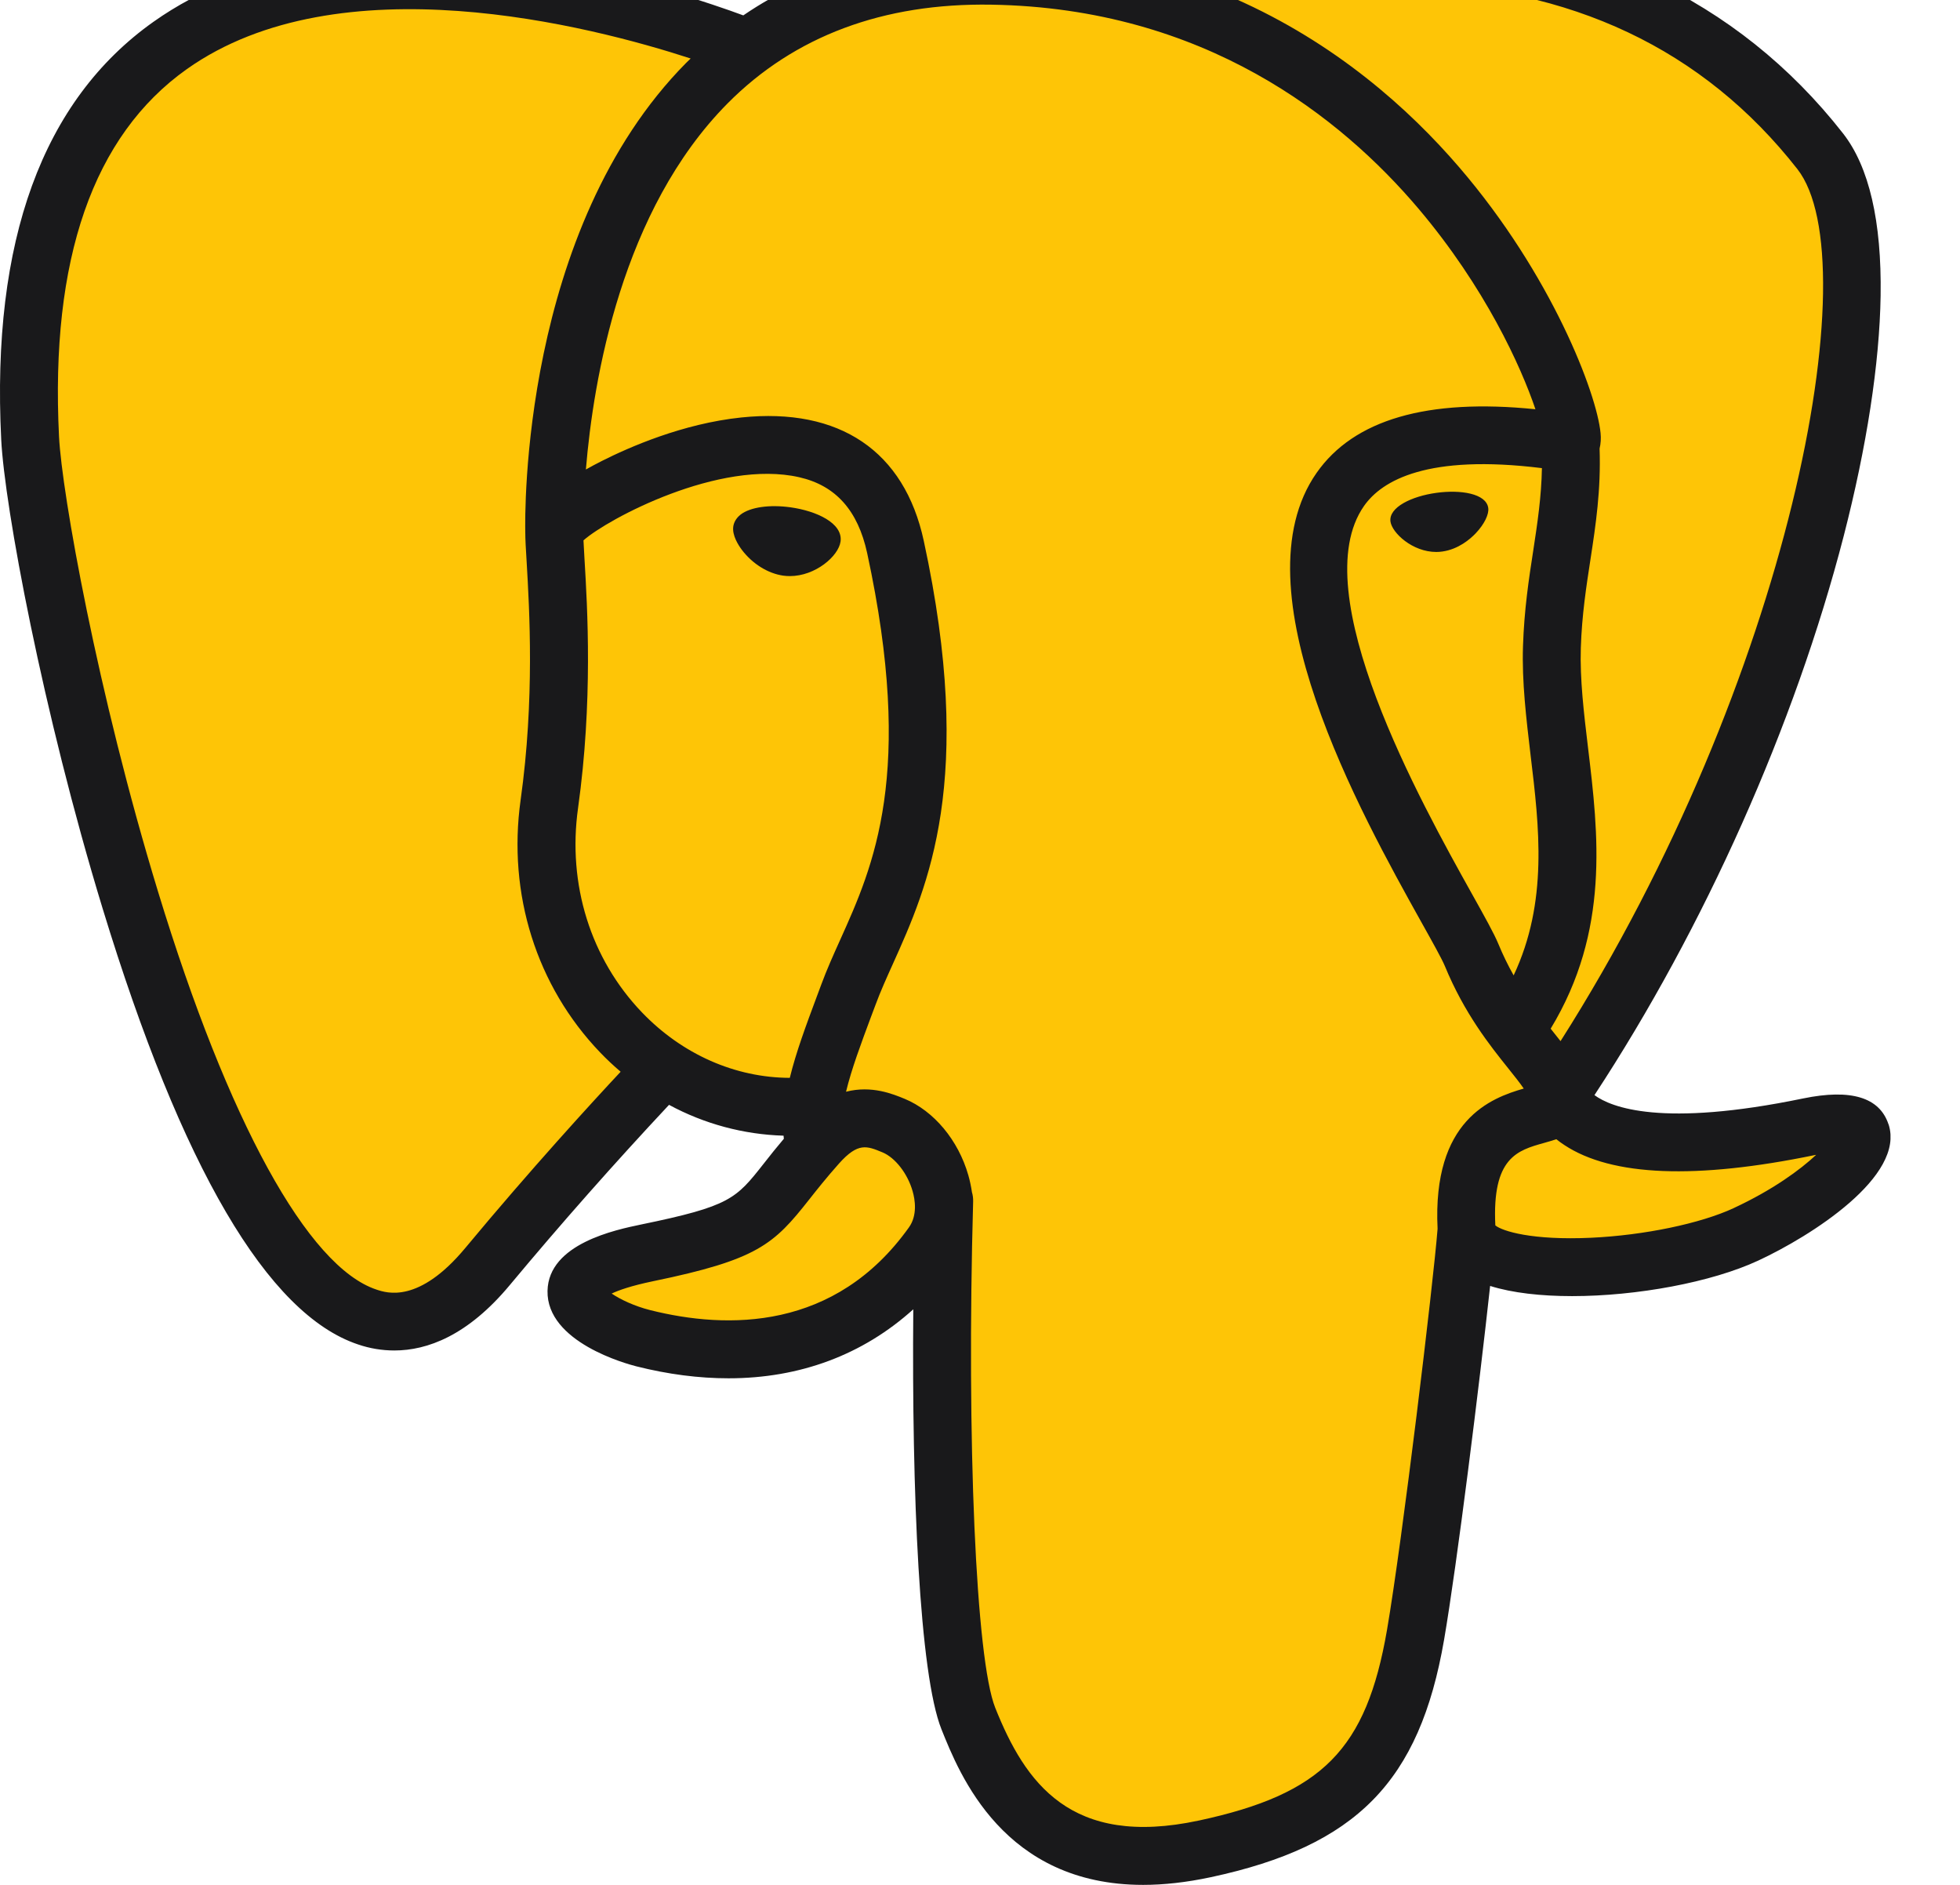 <svg width="26" height="25" viewBox="0 0 26 25" fill="none" xmlns="http://www.w3.org/2000/svg">
<g clip-path="url(#clip0_583_7190)">
<path d="M24.019 14.984C20.919 15.623 20.706 14.574 20.706 14.574C23.979 9.717 25.347 3.553 24.167 2.044C20.946 -2.071 15.37 -0.125 15.277 -0.074L15.248 -0.069C14.635 -0.196 13.95 -0.272 13.18 -0.284C11.777 -0.307 10.713 0.083 9.906 0.695C9.906 0.695 -0.041 -3.402 0.422 5.849C0.52 7.817 3.243 20.74 6.49 16.837C7.677 15.409 8.823 14.203 8.823 14.203C9.393 14.581 10.075 14.774 10.79 14.704L10.845 14.657C10.827 14.835 10.835 15.008 10.867 15.213C10.03 16.148 10.276 16.312 8.604 16.656C6.912 17.005 7.906 17.626 8.555 17.788C9.342 17.985 11.162 18.263 12.392 16.542L12.343 16.738C12.67 17.001 12.9 18.446 12.862 19.756C12.823 21.066 12.797 21.965 13.056 22.668C13.314 23.37 13.572 24.951 15.77 24.48C17.607 24.086 18.558 23.066 18.691 21.364C18.785 20.155 18.998 20.334 19.011 19.252L19.182 18.74C19.378 17.1 19.213 16.572 20.344 16.817L20.62 16.841C21.452 16.879 22.543 16.707 23.183 16.41C24.56 15.771 25.377 14.703 24.019 14.984" fill="#FEC506"/>
<path d="M10.488 6.729C10.209 6.69 9.956 6.726 9.827 6.823C9.756 6.878 9.733 6.941 9.727 6.984C9.711 7.1 9.792 7.227 9.841 7.293C9.982 7.479 10.187 7.606 10.389 7.635C10.419 7.639 10.448 7.641 10.478 7.641C10.816 7.641 11.123 7.377 11.15 7.183C11.184 6.939 10.831 6.777 10.488 6.729L10.488 6.729ZM19.742 6.737C19.715 6.546 19.376 6.492 19.053 6.537C18.731 6.581 18.419 6.727 18.445 6.918C18.466 7.067 18.735 7.321 19.053 7.321C19.08 7.321 19.107 7.319 19.134 7.315C19.346 7.285 19.502 7.151 19.576 7.073C19.689 6.954 19.754 6.822 19.742 6.737" fill="#19191B"/>
<path d="M25.051 14.911C24.933 14.554 24.552 14.439 23.92 14.569C22.044 14.957 21.372 14.688 21.151 14.525C22.61 12.303 23.809 9.617 24.457 7.111C24.763 5.924 24.933 4.821 24.947 3.922C24.962 2.936 24.794 2.211 24.448 1.769C23.051 -0.016 21 -0.973 18.519 -0.999C16.813 -1.019 15.371 -0.582 15.092 -0.459C14.461 -0.615 13.814 -0.698 13.164 -0.707C11.883 -0.728 10.776 -0.421 9.86 0.204C9.461 0.056 8.432 -0.297 7.174 -0.5C4.998 -0.851 3.27 -0.585 2.036 0.289C0.564 1.332 -0.116 3.196 0.016 5.829C0.06 6.715 0.565 9.441 1.362 12.052C2.411 15.487 3.551 17.432 4.75 17.832C4.905 17.885 5.067 17.912 5.231 17.912C5.668 17.912 6.205 17.715 6.763 17.044C7.444 16.227 8.148 15.431 8.875 14.654C9.342 14.907 9.863 15.047 10.394 15.063C10.395 15.077 10.396 15.091 10.398 15.104C10.306 15.213 10.217 15.323 10.13 15.435C9.763 15.901 9.686 15.998 8.505 16.241C8.169 16.311 7.276 16.495 7.263 17.121C7.249 17.804 8.318 18.091 8.44 18.122C8.864 18.229 9.273 18.281 9.664 18.281C10.612 18.281 11.447 17.969 12.115 17.366C12.094 19.803 12.196 22.205 12.489 22.937C12.729 23.536 13.314 25 15.164 25C15.435 25 15.734 24.968 16.062 24.898C17.993 24.484 18.831 23.631 19.156 21.75C19.329 20.744 19.627 18.344 19.767 17.056C20.062 17.149 20.443 17.191 20.855 17.191C21.712 17.191 22.703 17.008 23.323 16.72C24.021 16.396 25.279 15.601 25.052 14.911L25.051 14.911ZM20.454 6.21C20.447 6.59 20.395 6.935 20.34 7.296C20.28 7.683 20.219 8.084 20.203 8.57C20.187 9.043 20.247 9.535 20.303 10.011C20.419 10.972 20.538 11.961 20.079 12.937C20.003 12.802 19.935 12.662 19.876 12.519C19.819 12.381 19.695 12.159 19.523 11.851C18.856 10.655 17.294 7.854 18.094 6.711C18.332 6.371 18.937 6.021 20.454 6.209V6.21ZM18.615 -0.229C20.838 -0.18 22.597 0.652 23.843 2.243C24.798 3.464 23.746 9.018 20.701 13.809C20.671 13.77 20.64 13.731 20.609 13.693L20.57 13.644C21.357 12.346 21.203 11.059 21.066 9.92C21.01 9.452 20.957 9.01 20.97 8.595C20.984 8.155 21.043 7.778 21.099 7.413C21.168 6.964 21.238 6.498 21.219 5.95C21.235 5.883 21.239 5.813 21.232 5.744C21.182 5.218 20.582 3.644 19.358 2.22C18.689 1.441 17.713 0.569 16.38 -0.019C16.953 -0.138 17.737 -0.249 18.614 -0.229H18.615ZM6.172 16.553C5.557 17.292 5.133 17.151 4.993 17.104C4.083 16.801 3.027 14.877 2.097 11.828C1.291 9.189 0.82 6.535 0.783 5.791C0.665 3.438 1.236 1.798 2.478 0.917C4.501 -0.517 7.826 0.341 9.162 0.776C9.143 0.795 9.123 0.813 9.104 0.832C6.911 3.046 6.963 6.83 6.968 7.061C6.968 7.15 6.975 7.276 6.986 7.45C7.023 8.086 7.094 9.271 6.906 10.612C6.732 11.858 7.116 13.077 7.96 13.958C8.046 14.048 8.138 14.134 8.233 14.215C7.857 14.617 7.041 15.507 6.172 16.553L6.172 16.553ZM8.515 13.427C7.835 12.717 7.526 11.73 7.668 10.718C7.866 9.301 7.793 8.068 7.753 7.405C7.748 7.312 7.743 7.231 7.74 7.167C8.06 6.883 9.545 6.088 10.603 6.33C11.086 6.44 11.38 6.77 11.503 7.335C12.136 10.264 11.587 11.485 11.145 12.466C11.054 12.668 10.968 12.859 10.895 13.057L10.838 13.21C10.694 13.596 10.56 13.955 10.477 14.296C9.754 14.294 9.05 13.985 8.515 13.427L8.515 13.427ZM8.626 17.377C8.415 17.324 8.225 17.233 8.114 17.157C8.207 17.113 8.372 17.054 8.66 16.994C10.05 16.708 10.264 16.506 10.733 15.911C10.841 15.774 10.963 15.62 11.131 15.431C11.383 15.15 11.498 15.198 11.706 15.284C11.875 15.354 12.04 15.566 12.106 15.799C12.138 15.909 12.173 16.118 12.057 16.28C11.078 17.651 9.651 17.634 8.626 17.377ZM15.901 24.147C14.201 24.511 13.598 23.643 13.202 22.651C12.946 22.011 12.82 19.123 12.909 15.934C12.91 15.893 12.905 15.852 12.893 15.812C12.882 15.736 12.866 15.661 12.845 15.587C12.712 15.123 12.389 14.735 12 14.574C11.846 14.511 11.563 14.393 11.223 14.48C11.295 14.181 11.421 13.844 11.557 13.479L11.615 13.325C11.679 13.151 11.76 12.972 11.846 12.781C12.308 11.755 12.941 10.349 12.254 7.173C11.997 5.983 11.138 5.402 9.835 5.537C9.055 5.618 8.341 5.934 7.984 6.114C7.907 6.153 7.838 6.19 7.772 6.227C7.871 5.028 8.247 2.788 9.652 1.371C10.537 0.479 11.716 0.038 13.151 0.062C15.98 0.108 17.794 1.56 18.818 2.769C19.7 3.812 20.177 4.862 20.368 5.428C18.934 5.282 17.959 5.565 17.465 6.272C16.389 7.809 18.053 10.792 18.852 12.226C18.999 12.489 19.126 12.716 19.166 12.812C19.426 13.443 19.763 13.865 20.009 14.172C20.084 14.266 20.158 14.358 20.213 14.438C19.779 14.563 18.999 14.852 19.07 16.298C19.013 17.023 18.605 20.419 18.399 21.619C18.125 23.204 17.542 23.795 15.902 24.147L15.901 24.147ZM23 16.023C22.556 16.229 21.812 16.384 21.106 16.417C20.326 16.453 19.93 16.33 19.836 16.253C19.792 15.353 20.128 15.258 20.483 15.159C20.538 15.143 20.593 15.128 20.645 15.11C20.68 15.138 20.716 15.164 20.753 15.188C21.38 15.602 22.497 15.646 24.075 15.32L24.092 15.317C23.88 15.516 23.515 15.783 22.999 16.023L23 16.023Z" fill="#19191B"/>
</g>
<defs>
<clipPath id="clip0_583_7190">
<rect width="25.078" height="26" fill="white" transform="translate(0 -1)"/>
</clipPath>
</defs>
</svg>
